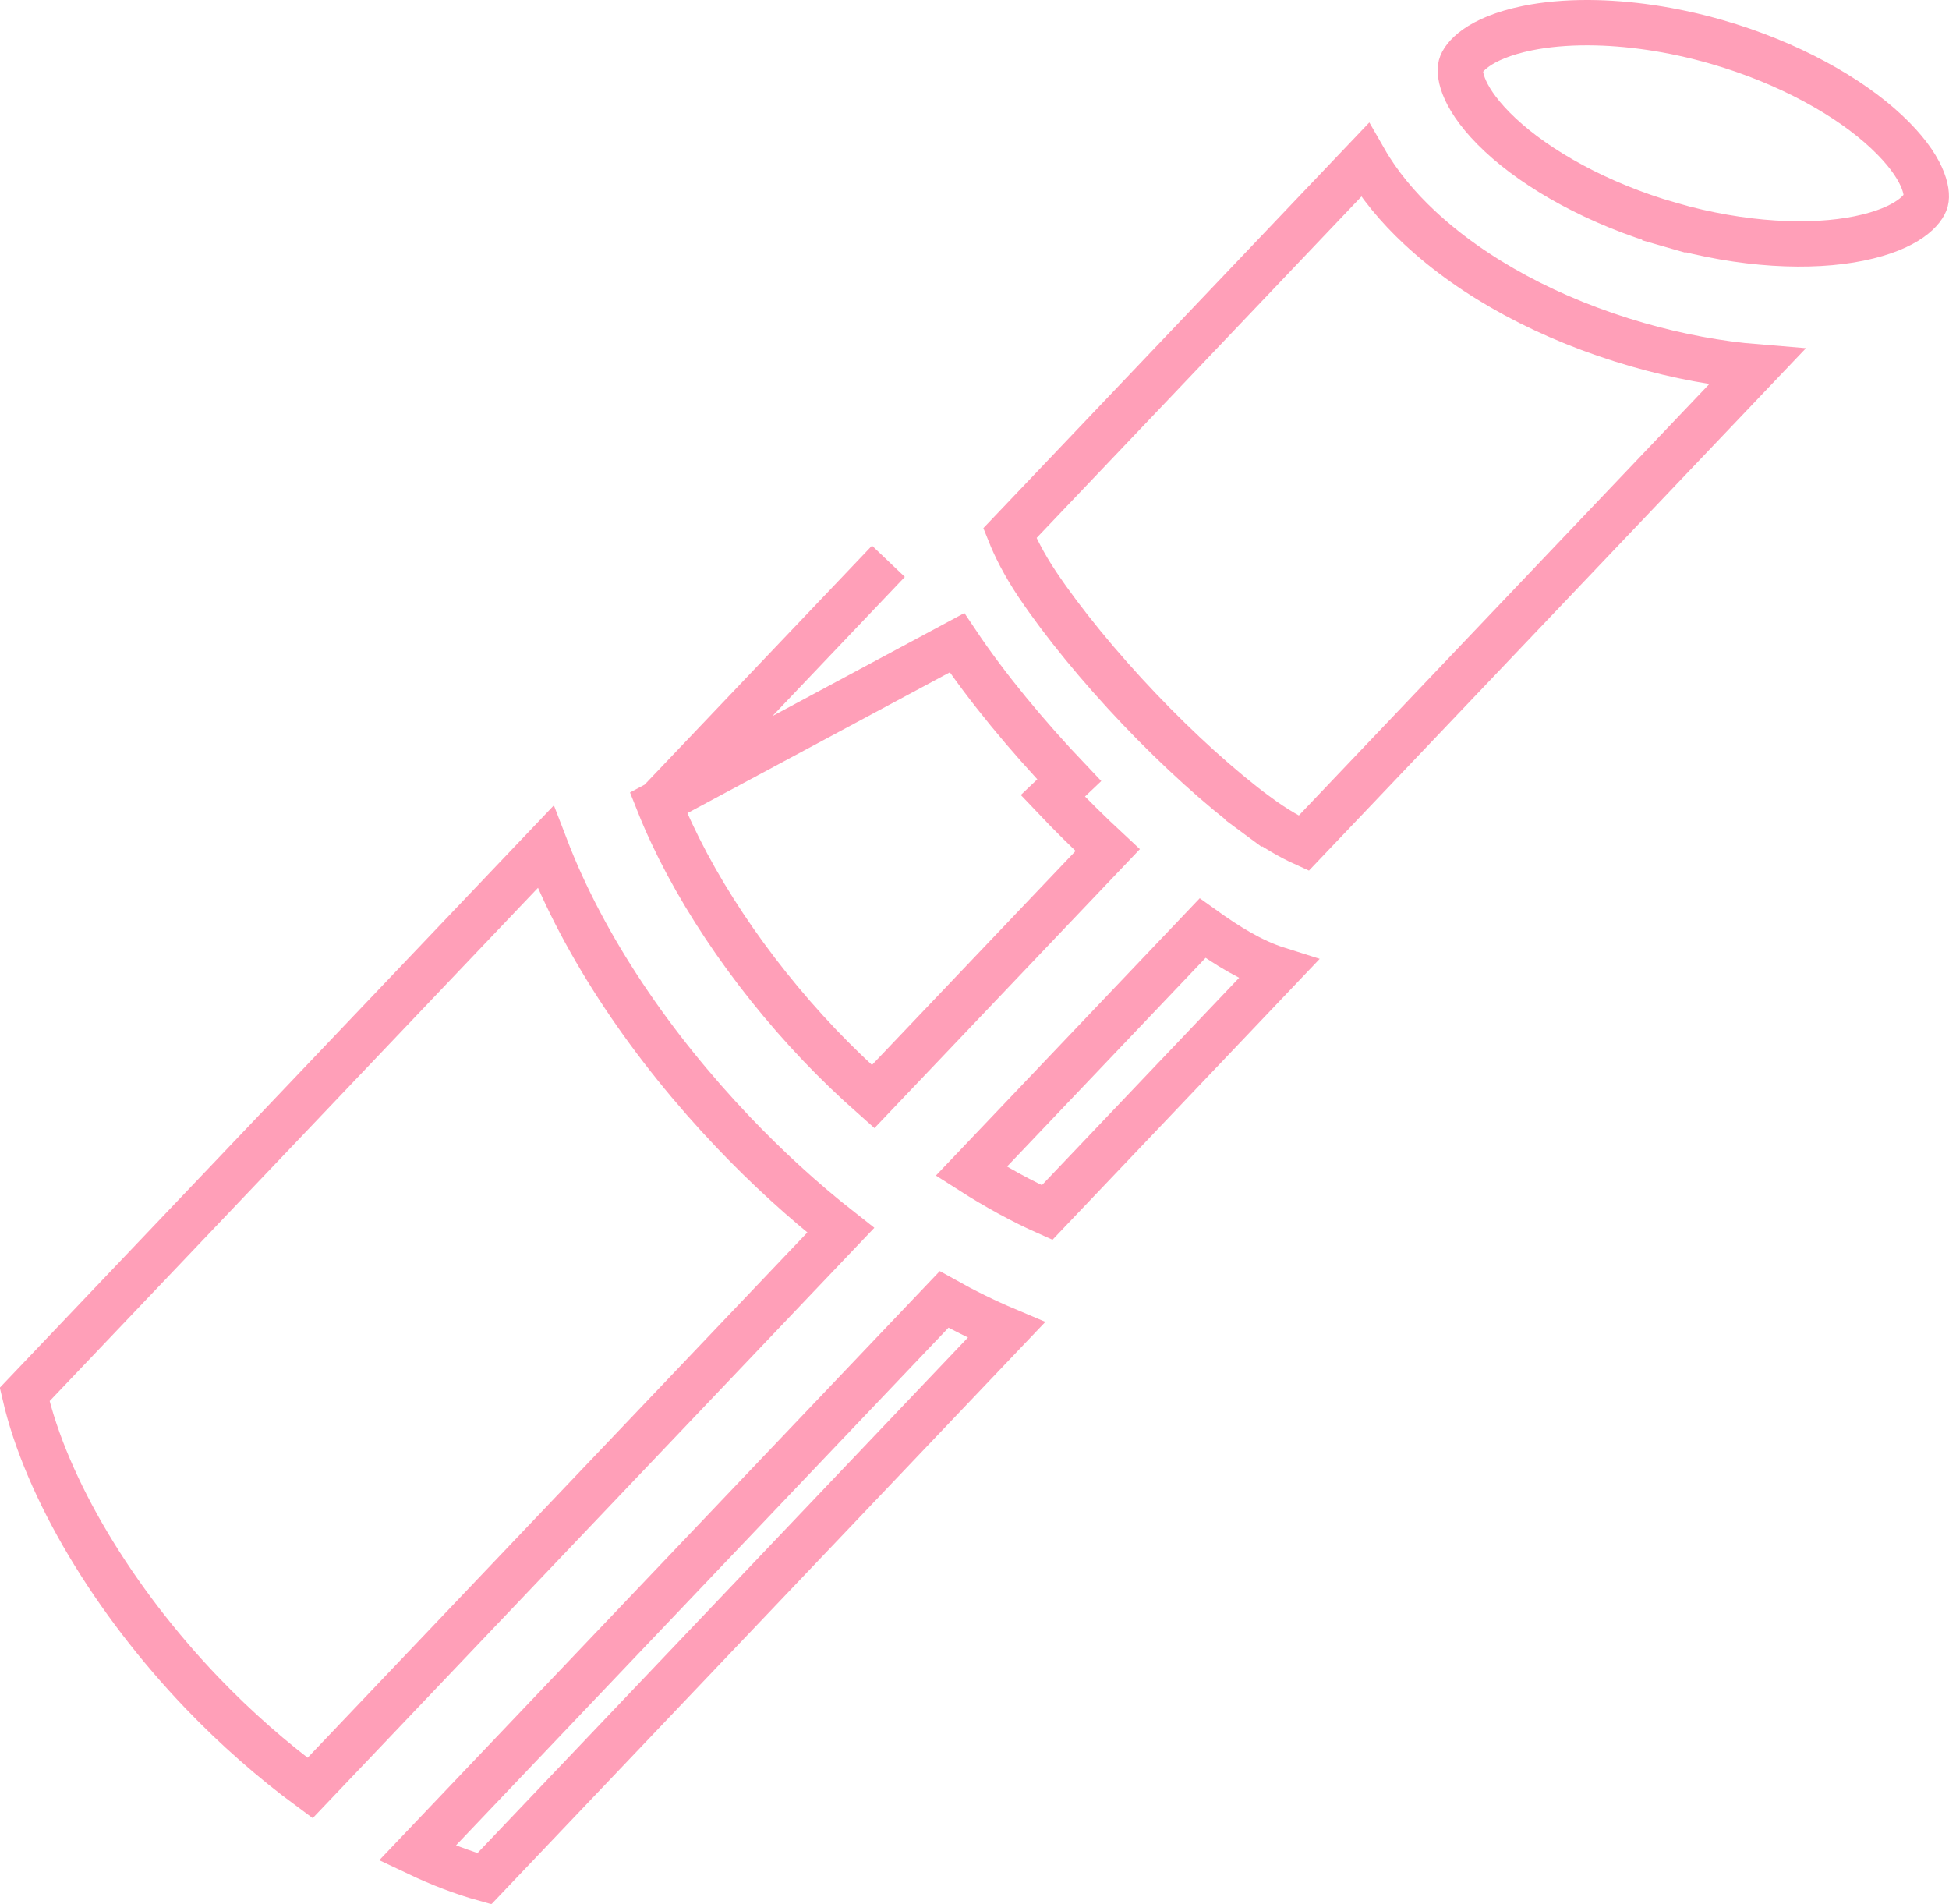 <svg width="43" height="42" viewBox="0 0 43 42" fill="none" xmlns="http://www.w3.org/2000/svg">
<path d="M14.529 17.712C15.233 19.481 16.51 21.402 18.073 23.046C18.454 23.446 18.852 23.828 19.263 24.192L24.438 18.754C24.023 18.368 23.619 17.969 23.228 17.556C23.228 17.556 23.228 17.556 23.228 17.556L23.59 17.212C22.648 16.221 21.773 15.164 21.114 14.179L14.529 17.712ZM14.529 17.712L19.601 12.382L14.529 17.712ZM35.058 0.5L35.058 0.5C35.905 0.505 36.873 0.637 37.871 0.924C39.474 1.385 40.806 2.144 41.616 2.902L41.616 2.902C42.456 3.687 42.537 4.242 42.488 4.429C42.442 4.607 42.117 5.035 41.02 5.26C39.962 5.477 38.45 5.418 36.847 4.957L36.709 5.438L36.847 4.957C35.244 4.496 33.912 3.736 33.102 2.979L33.102 2.979C32.262 2.194 32.181 1.639 32.23 1.452L32.23 1.452C32.276 1.274 32.601 0.846 33.697 0.621C34.091 0.541 34.55 0.497 35.058 0.5ZM36.131 7.604C37.028 7.862 37.913 8.025 38.761 8.094L28.762 18.603C28.502 18.485 28.147 18.291 27.73 17.983L27.433 18.385L27.73 17.983C26.932 17.393 26.001 16.549 25.128 15.632C24.256 14.715 23.452 13.735 22.889 12.895C22.58 12.434 22.391 12.043 22.279 11.763L30.111 3.532C30.423 4.076 30.843 4.575 31.314 5.015C32.511 6.135 34.192 7.046 36.131 7.604ZM12.037 18.684C12.893 20.916 14.394 23.101 16.173 24.971C16.92 25.756 17.718 26.487 18.549 27.139L6.841 39.444C6.015 38.835 5.206 38.126 4.459 37.347C2.501 35.303 1.026 32.843 0.544 30.762L12.037 18.684ZM20.829 28.666C21.282 28.919 21.741 29.145 22.203 29.34L10.687 41.444C10.215 41.313 9.718 41.124 9.206 40.881L20.829 28.666ZM28.202 21.388L23.102 26.749C22.556 26.506 21.994 26.199 21.429 25.838L26.532 20.475C27.066 20.857 27.609 21.201 28.202 21.388Z" stroke="#FF87A6" stroke-opacity="0.8"/>
</svg>
